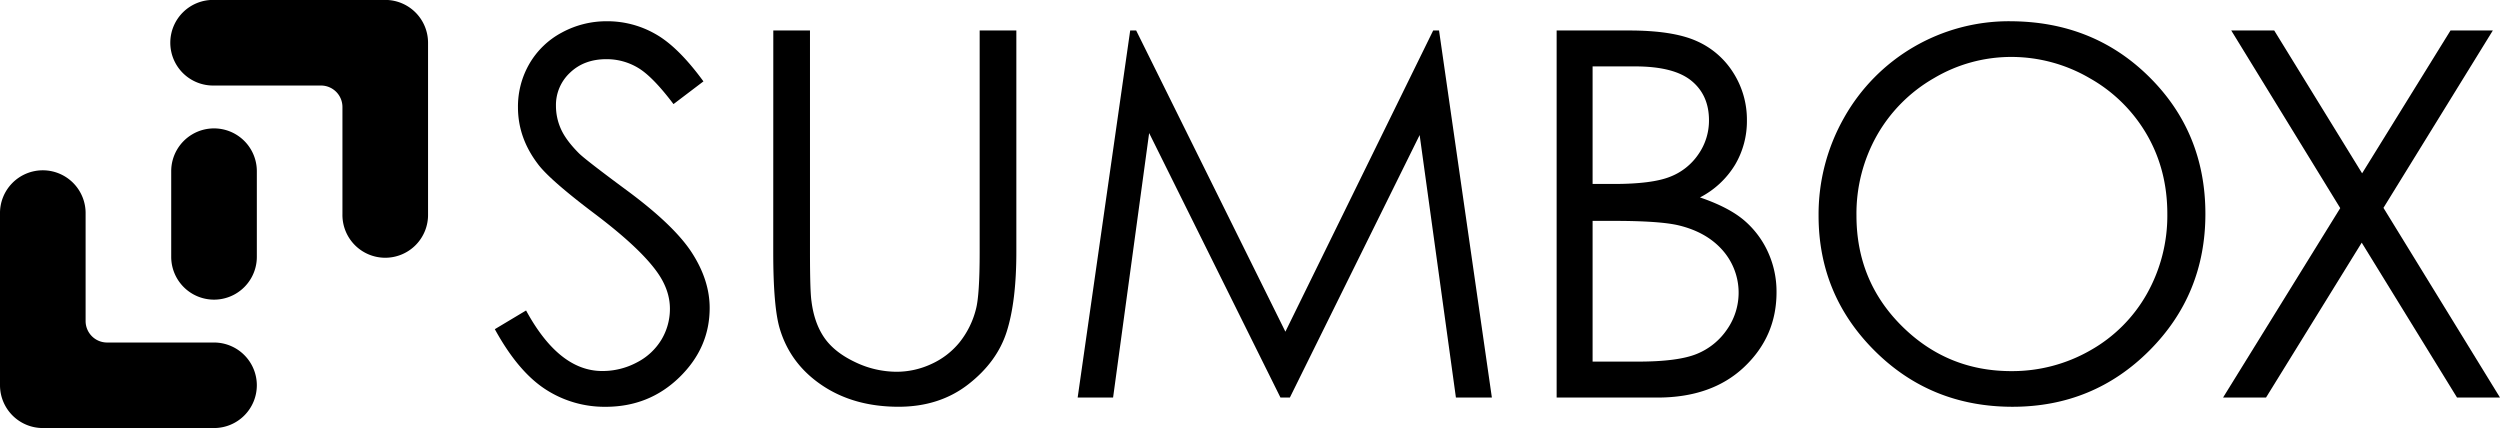 <svg id="Layer_1" data-name="Layer 1" xmlns="http://www.w3.org/2000/svg" viewBox="0 0 1280 219.16"><path d="M253.35,168.54l16-9.58q16.86,31,39,31a37.33,37.33,0,0,0,17.76-4.41,31.27,31.27,0,0,0,12.65-11.82A30.61,30.61,0,0,0,343,158.07q0-9.47-6.39-18.53-8.81-12.51-32.2-30.15T275.2,83.71q-10-13.29-10-28.75a43.63,43.63,0,0,1,5.88-22.36,42,42,0,0,1,16.54-15.91,47.79,47.79,0,0,1,23.19-5.81,49.49,49.49,0,0,1,24.85,6.58Q347.26,24,360.16,41.67L344.83,53.3q-10.6-14.05-18.08-18.53a31.15,31.15,0,0,0-16.29-4.47q-11.37,0-18.59,6.9a22.6,22.6,0,0,0-7.22,17,28.91,28.91,0,0,0,2.56,11.88q2.55,5.74,9.32,12.52,3.71,3.57,24.28,18.78,24.4,18,33.47,32.07t9.07,28.23q0,20.44-15.52,35.52t-37.75,15.08A55.38,55.38,0,0,1,279,199.14Q265.11,190,253.35,168.54Z"/><path d="M395.93,15.61h18.78V129.07q0,20.18.77,25.16,1.39,11.11,6.51,18.59t15.72,12.52a49.17,49.17,0,0,0,21.34,5,42.1,42.1,0,0,0,17.88-4,39.68,39.68,0,0,0,14.31-11,44.6,44.6,0,0,0,8.43-17q1.92-7.15,1.92-29.38V15.61h18.78V129.07q0,25.17-4.92,40.69t-19.67,27q-14.76,11.49-35.71,11.5-22.74,0-39-10.86t-21.72-28.75q-3.45-11-3.45-39.6Z"/><path d="M551.76,203.55l26.9-187.94h3.06l76.4,154.21L733.79,15.61h3l27.05,187.94H745.43L726.86,69.14,660.41,203.55H655.6L588.36,68.12,569.9,203.55Z"/><path d="M797,15.61h37.05q22.35,0,34.37,5.3a42.16,42.16,0,0,1,19,16.29,44.68,44.68,0,0,1,7,24.4,43.83,43.83,0,0,1-6.1,22.81,45.22,45.22,0,0,1-17.93,16.67q14.65,5,22.55,11.69A46.82,46.82,0,0,1,905.18,129a48.62,48.62,0,0,1,4.4,20.63q0,22.62-16.55,38.27t-44.4,15.65H797ZM815.41,34V94.19h10.76q19.59,0,28.81-3.65A31,31,0,0,0,869.57,79,30.14,30.14,0,0,0,875,61.6q0-12.9-9-20.25T837.18,34Zm0,79.08v72.06h23.3q20.6,0,30.2-4a34.26,34.26,0,0,0,15.42-12.59A32.83,32.83,0,0,0,882,128.17q-8.19-9.33-22.51-12.78-9.6-2.3-33.42-2.3Z"/><path d="M1028.93,10.88q42.69,0,71.46,28.49t28.77,70.15q0,41.27-28.71,70t-70,28.75q-41.81,0-70.57-28.62t-28.77-69.25a100.19,100.19,0,0,1,13.1-50.21,96.84,96.84,0,0,1,84.71-49.32Zm.83,18.27A77.51,77.51,0,0,0,990.21,40,78.32,78.32,0,0,0,961,69.3a81.5,81.5,0,0,0-10.49,41.05q0,33.5,23.23,56.58t56,23.08a80.39,80.39,0,0,0,40.5-10.62,76,76,0,0,0,29-29,81.6,81.6,0,0,0,10.43-40.92q0-22.38-10.43-40.47a78,78,0,0,0-29.37-29A79.55,79.55,0,0,0,1029.76,29.15Z"/><path d="M1142.4,15.61h22l45,73.13,45.26-73.13h21.67l-56,90.81L1280,203.55h-22l-48.8-79.31-49,79.31h-22l60-97Z"/><path d="M131.5,197.24a21.93,21.93,0,0,1-21.92,21.92H21.92A21.93,21.93,0,0,1,0,197.24V109.58a21.92,21.92,0,1,1,43.83,0v54.79a11,11,0,0,0,11,11h54.79A21.93,21.93,0,0,1,131.5,197.24Z"/><path d="M131.5,87.66V131.5a21.92,21.92,0,0,1-43.84,0V87.66a21.92,21.92,0,0,1,43.84,0Z"/><path d="M219.16,21.92v87.66a21.92,21.92,0,1,1-43.83,0V54.79a11,11,0,0,0-11-11H109.58a21.92,21.92,0,1,1,0-43.83h87.66A21.93,21.93,0,0,1,219.16,21.92Z"/></svg>